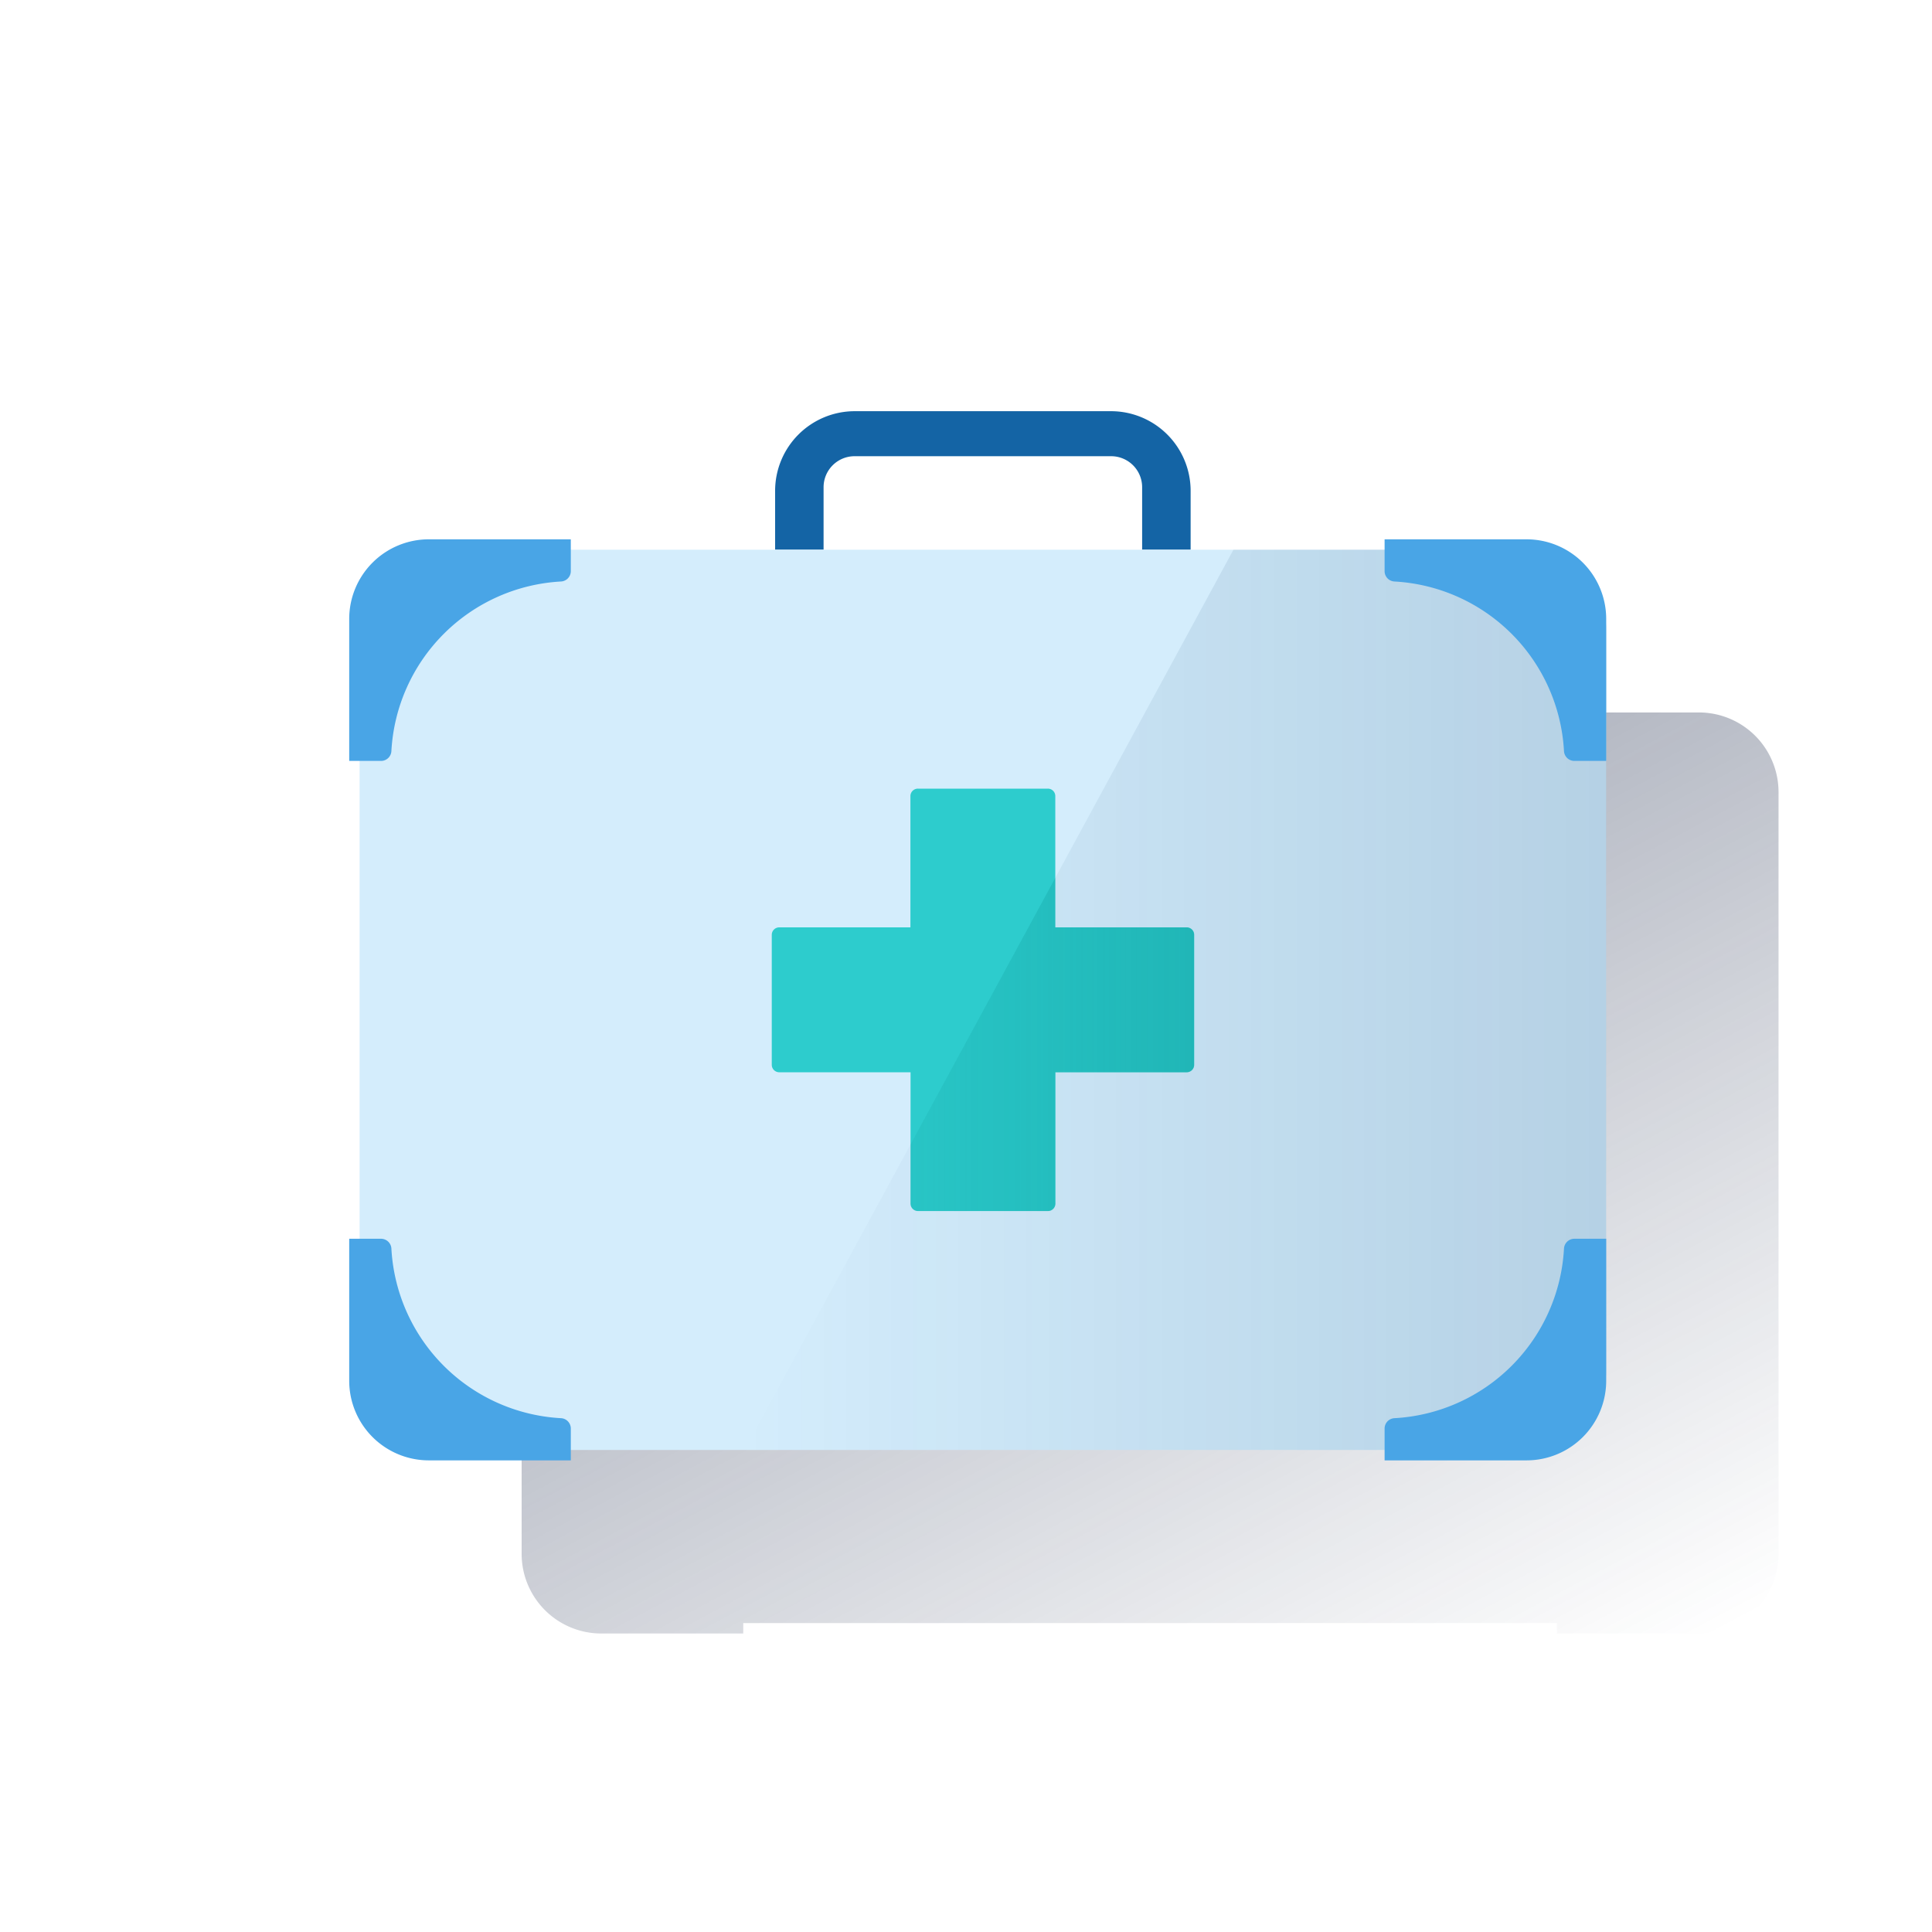 <svg id="Contenido" xmlns="http://www.w3.org/2000/svg" xmlns:xlink="http://www.w3.org/1999/xlink" viewBox="0 0 600 600"><defs><style>.cls-1,.cls-2,.cls-3{fill:none;}.cls-2{fill-rule:evenodd;}.cls-3{clip-rule:evenodd;}.cls-4{fill:url(#Degradado_sin_nombre_7);}.cls-5{clip-path:url(#clip-path);}.cls-6{clip-path:url(#clip-path-2);}.cls-7{clip-path:url(#clip-path-3);}.cls-8{clip-path:url(#clip-path-4);}.cls-9{clip-path:url(#clip-path-8);}.cls-10{clip-path:url(#clip-path-9);}.cls-11{clip-path:url(#clip-path-10);}.cls-12{clip-path:url(#clip-path-11);}.cls-13{clip-path:url(#clip-path-12);}.cls-14{fill:#1464a5;}.cls-15{fill:#d4edfc;}.cls-16{fill:url(#Degradado_sin_nombre_48);}.cls-17{fill:#49a5e6;}.cls-18{fill:#2dcccd;}.cls-19{fill:url(#Degradado_sin_nombre_64);}</style><linearGradient id="Degradado_sin_nombre_7" x1="258.97" y1="179.57" x2="455.39" y2="548.99" gradientUnits="userSpaceOnUse"><stop offset="0" stop-color="#192647"/><stop offset="0" stop-color="#192647" stop-opacity="0.5"/><stop offset="1" stop-color="#192647" stop-opacity="0"/></linearGradient><clipPath id="clip-path"><rect class="cls-1" x="273.32" y="628.61" width="53.76" height="39.88"/></clipPath><clipPath id="clip-path-2"><path class="cls-3" d="M346,727.65H259.41a9.36,9.36,0,0,1-9.45-9.21v-62.8a9.36,9.36,0,0,1,9.45-9.21H346a9.36,9.36,0,0,1,9.45,9.21v62.8a9.36,9.36,0,0,1-9.45,9.21"/></clipPath><clipPath id="clip-path-3"><path class="cls-3" d="M340.59,727.65H254a9.36,9.36,0,0,1-9.45-9.21v-62.8a9.36,9.36,0,0,1,9.45-9.21h86.58a9.36,9.36,0,0,1,9.45,9.21v62.8a9.36,9.36,0,0,1-9.45,9.21"/></clipPath><clipPath id="clip-path-4"><path class="cls-3" d="M254,646.43a9.36,9.36,0,0,0-9.45,9.21v62.81a9.35,9.35,0,0,0,9.45,9.2h86.58a9.35,9.35,0,0,0,9.45-9.2V655.64a9.36,9.36,0,0,0-9.45-9.21Z"/></clipPath><clipPath id="clip-path-8"><rect class="cls-1" x="272.19" y="679.26" width="50.98" height="17.64"/></clipPath><clipPath id="clip-path-9"><rect class="cls-1" x="288.87" y="662.57" width="17.62" height="51.03"/></clipPath><clipPath id="clip-path-10"><path class="cls-3" d="M1199.82,734.91H1199a2.25,2.25,0,0,1-2.46-1.92V690.87A2.25,2.25,0,0,1,1199,689h.79a2.23,2.23,0,0,1,2.44,1.92V733a2.23,2.23,0,0,1-2.44,1.92"/></clipPath><clipPath id="clip-path-11"><path class="cls-3" d="M1196.58,725.71s-10.43,3.1-18.69-1.43-11.25-15-11.25-15,10.42-3.11,18.69,1.43,11.25,15,11.25,15"/></clipPath><clipPath id="clip-path-12"><path class="cls-3" d="M1229.05,696.15s0,14-8.61,22.51-22.6,8.38-22.6,8.38,0-14,8.61-22.51,22.6-8.38,22.6-8.38"/></clipPath><linearGradient id="Degradado_sin_nombre_48" x1="498.8" y1="310.51" x2="231.25" y2="310.51" gradientUnits="userSpaceOnUse"><stop offset="0" stop-color="#043263" stop-opacity="0.15"/><stop offset="1" stop-color="#043263" stop-opacity="0"/></linearGradient><linearGradient id="Degradado_sin_nombre_64" x1="370.83" y1="324.37" x2="282.74" y2="324.37" gradientUnits="userSpaceOnUse"><stop offset="0.01" stop-color="#028484" stop-opacity="0.3"/><stop offset="1" stop-color="#028484" stop-opacity="0.1"/></linearGradient></defs><title>servicios</title><path class="cls-4" d="M527.62,221.26H483.53v3.22H423.31V206.2a24.73,24.73,0,0,0-24.73-24.73H319a24.73,24.73,0,0,0-24.73,24.73v18.28H230.83v-3.22H186.74A24.73,24.73,0,0,0,162,246v44.09h3.22V438.47H162v44.09a24.74,24.74,0,0,0,24.73,24.74h44.09v-3.23h252.7v3.23h44.09a24.74,24.74,0,0,0,24.73-24.74V246A24.73,24.73,0,0,0,527.62,221.26ZM309.33,205.08a9.63,9.63,0,0,1,9.62-9.63h79.68a9.63,9.63,0,0,1,9.63,9.63v19.4H309.33Z"/><path class="cls-14" d="M345,127.7H265.45a24.74,24.74,0,0,0-24.73,24.74v18.28h15.05V151.31a9.63,9.63,0,0,1,9.63-9.63h79.68a9.63,9.63,0,0,1,9.62,9.63v19.41h15.06V152.44A24.74,24.74,0,0,0,345,127.7Z"/><path class="cls-15" d="M133.18,170.72H474.06a24.73,24.73,0,0,1,24.73,24.73V425.57a24.73,24.73,0,0,1-24.73,24.73H136.41a24.73,24.73,0,0,1-24.73-24.73V192.22A21.51,21.51,0,0,1,133.18,170.72Z"/><path class="cls-16" d="M474.06,170.72h-91L231.25,450.3H474.06a24.74,24.74,0,0,0,24.74-24.73V195.45A24.74,24.74,0,0,0,474.06,170.72Z"/><path class="cls-17" d="M133.18,167.49h44.09v9.89a3.22,3.22,0,0,1-3.06,3.21,55.82,55.82,0,0,0-52.66,52.66,3.22,3.22,0,0,1-3.21,3.06h-9.89V192.22A24.73,24.73,0,0,1,133.18,167.49Z"/><path class="cls-17" d="M474.06,167.49H430v9.89a3.22,3.22,0,0,0,3.06,3.21,55.8,55.8,0,0,1,52.65,52.66,3.23,3.23,0,0,0,3.22,3.06h9.89V192.22A24.74,24.74,0,0,0,474.06,167.49Z"/><path class="cls-17" d="M133.18,453.53h44.09v-9.89a3.22,3.22,0,0,0-3.06-3.21,55.82,55.82,0,0,1-52.66-52.66,3.22,3.22,0,0,0-3.21-3.06h-9.89V428.8A24.73,24.73,0,0,0,133.18,453.53Z"/><path class="cls-17" d="M474.06,453.53H430v-9.89a3.22,3.22,0,0,1,3.06-3.21,55.8,55.8,0,0,0,52.65-52.66,3.23,3.23,0,0,1,3.22-3.06h9.89V428.8A24.74,24.74,0,0,1,474.06,453.53Z"/><path class="cls-18" d="M368.52,288H327.73V247.23a2.3,2.3,0,0,0-2.31-2.31H285.06a2.31,2.31,0,0,0-2.32,2.31V288H242a2.32,2.32,0,0,0-2.32,2.32v40.36A2.32,2.32,0,0,0,242,333h40.78v40.78a2.32,2.32,0,0,0,2.32,2.32h40.36a2.31,2.31,0,0,0,2.31-2.32V333h40.79a2.31,2.31,0,0,0,2.31-2.32V290.33A2.31,2.31,0,0,0,368.52,288Z"/><path class="cls-19" d="M368.52,288H327.73V272.64l-45,82.85v18.3a2.32,2.32,0,0,0,2.32,2.32h40.36a2.31,2.31,0,0,0,2.31-2.32V333h40.79a2.31,2.31,0,0,0,2.31-2.32V290.33A2.31,2.31,0,0,0,368.52,288Z"/></svg>
